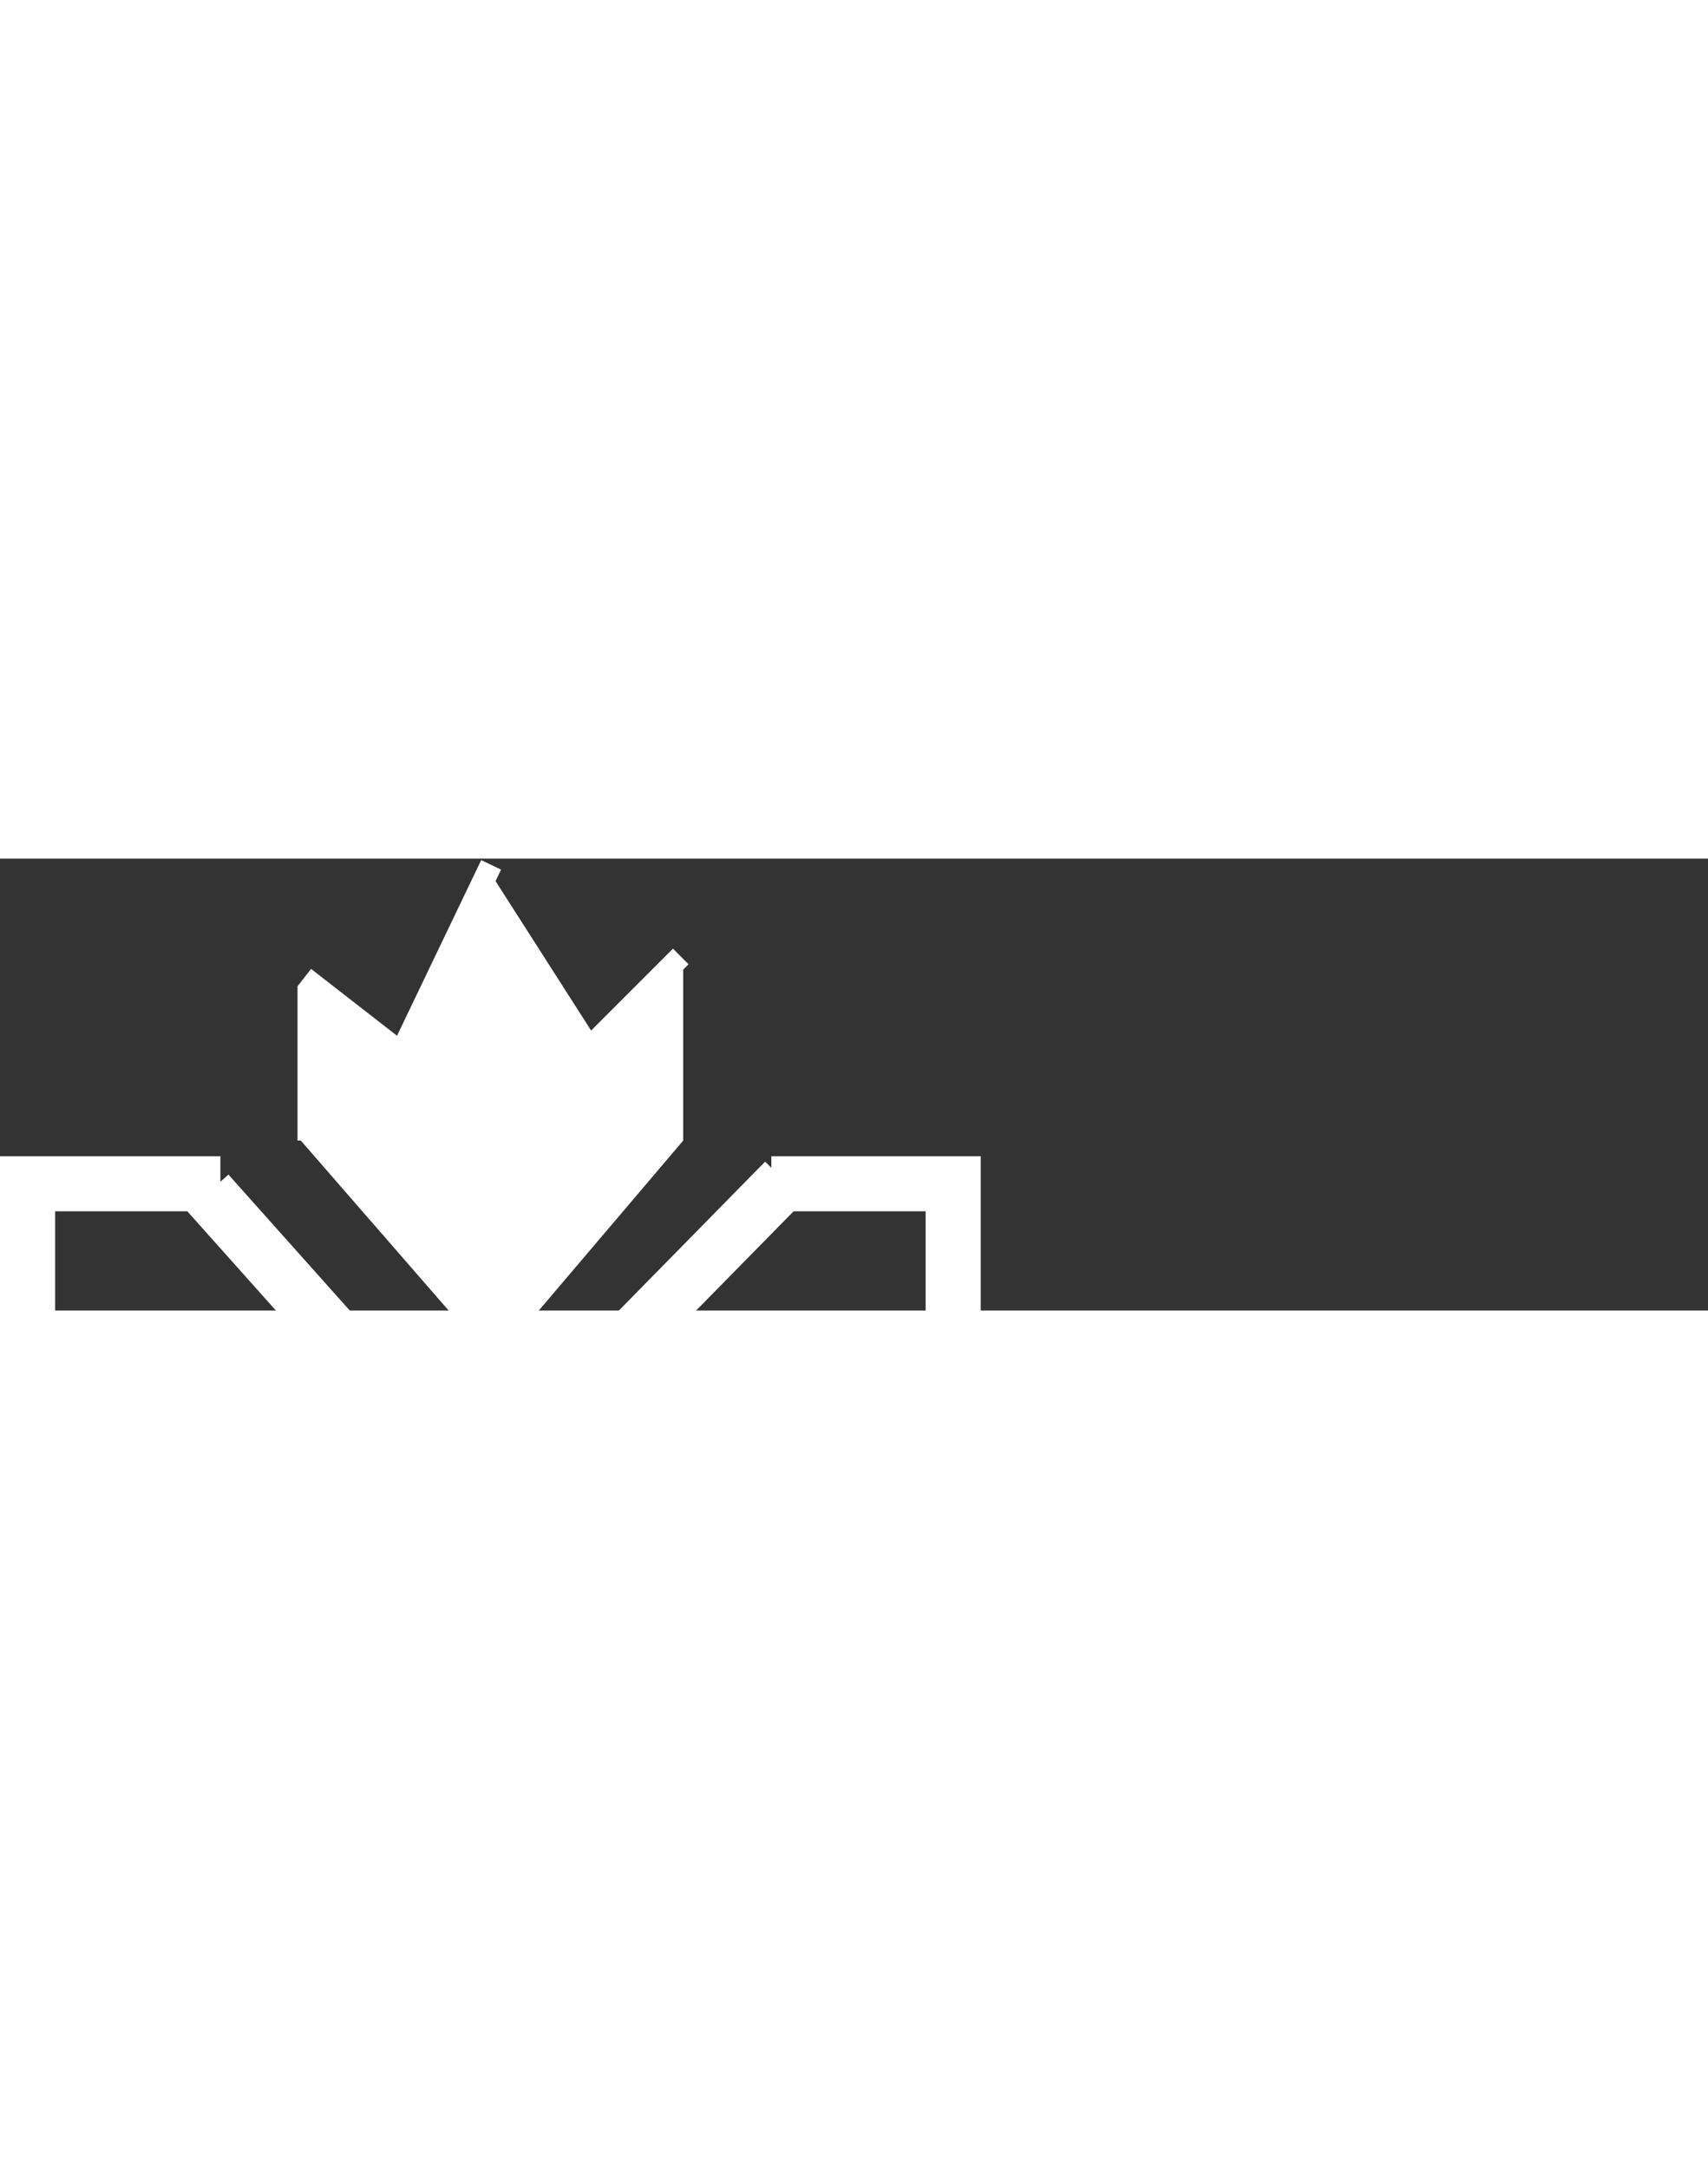 <svg width="89" height="113" viewBox="0 0 155 41" fill="none" xmlns="http://www.w3.org/2000/svg">
<rect x="0" y="0" width="155" height="41" fill="#333333" stroke="none"/>
<path d="M36.827 19.035L43.954 4.165L53.239 18.678L54.923 17.6L54.746 17.323L60 12.07V24.849L44.835 42.691L29 24.493V13.14L35.144 17.919L35.023 18.171L36.827 19.035ZM62 10.07V25.584L46.163 44.217L46.437 44.532L44.928 45.845L43.853 44.609L43.476 44.289L43.525 44.232L27.299 25.584H27V11.585L28.228 10.006L36.029 16.073L43.668 0.136L45.471 1L44.971 2.043L53.643 15.598L61.071 8.17L62.485 9.584L62 10.07ZM17 32H5L5 113H0V32V27H20V29.321L20.73 28.67L43.369 54.026L69.433 27.496L70 28.053V27H89V32V113H84V32H72.017L17 88L14.237 85.285L14.125 85.381L7 77L10.809 73.761L16.919 80.948L39.857 57.6L17 32ZM68.311 88.108L45 62L48.73 58.67L69.156 81.547L78.778 72L82.299 75.549L69.522 88.227L68.89 87.591L68.311 88.108Z" fill="white"/>
</svg>

<!-- <svg width="89" height="113" viewBox="0 0 89 113" fill="none" xmlns="http://www.w3.org/2000/svg">
<path fill-rule="evenodd" clip-rule="evenodd" d="M36.8271 19.0355L43.9544 4.16455L53.2387 18.6778L54.9235 17.6001L54.7464 17.3233L60 12.0697V24.8493L44.8347 42.6909L29 24.4927V13.14L35.1444 17.919L35.0235 18.1711L36.8271 19.0355ZM62 10.0697V25.5845L46.1625 44.2168L46.4371 44.5325L44.9284 45.8454L43.853 44.6095L43.4761 44.2892L43.5246 44.2321L27.2988 25.5845H27V11.5845L28.2279 10.0057L36.029 16.0733L43.6676 0.135593L45.4711 1L44.9713 2.0428L53.643 15.5983L61.0711 8.17024L62.4853 9.58446L62 10.0697ZM17 32H5L5 113H0V32V27H20V29.3214L20.7297 28.6699L43.3689 54.0258L69.4333 27.4959L70 28.0526V27H89V32V113H84V32H72.0175L17 88L14.2369 85.2854L14.1249 85.3807L7 77L10.8094 73.7614L16.9191 80.9479L39.8572 57.6001L17 32ZM68.3106 88.1078L45 62L48.7297 58.6699L69.1556 81.5469L78.7778 72L82.2994 75.5494L69.5216 88.2273L68.8899 87.5905L68.3106 88.1078Z" fill="white"/>
</svg> -->
